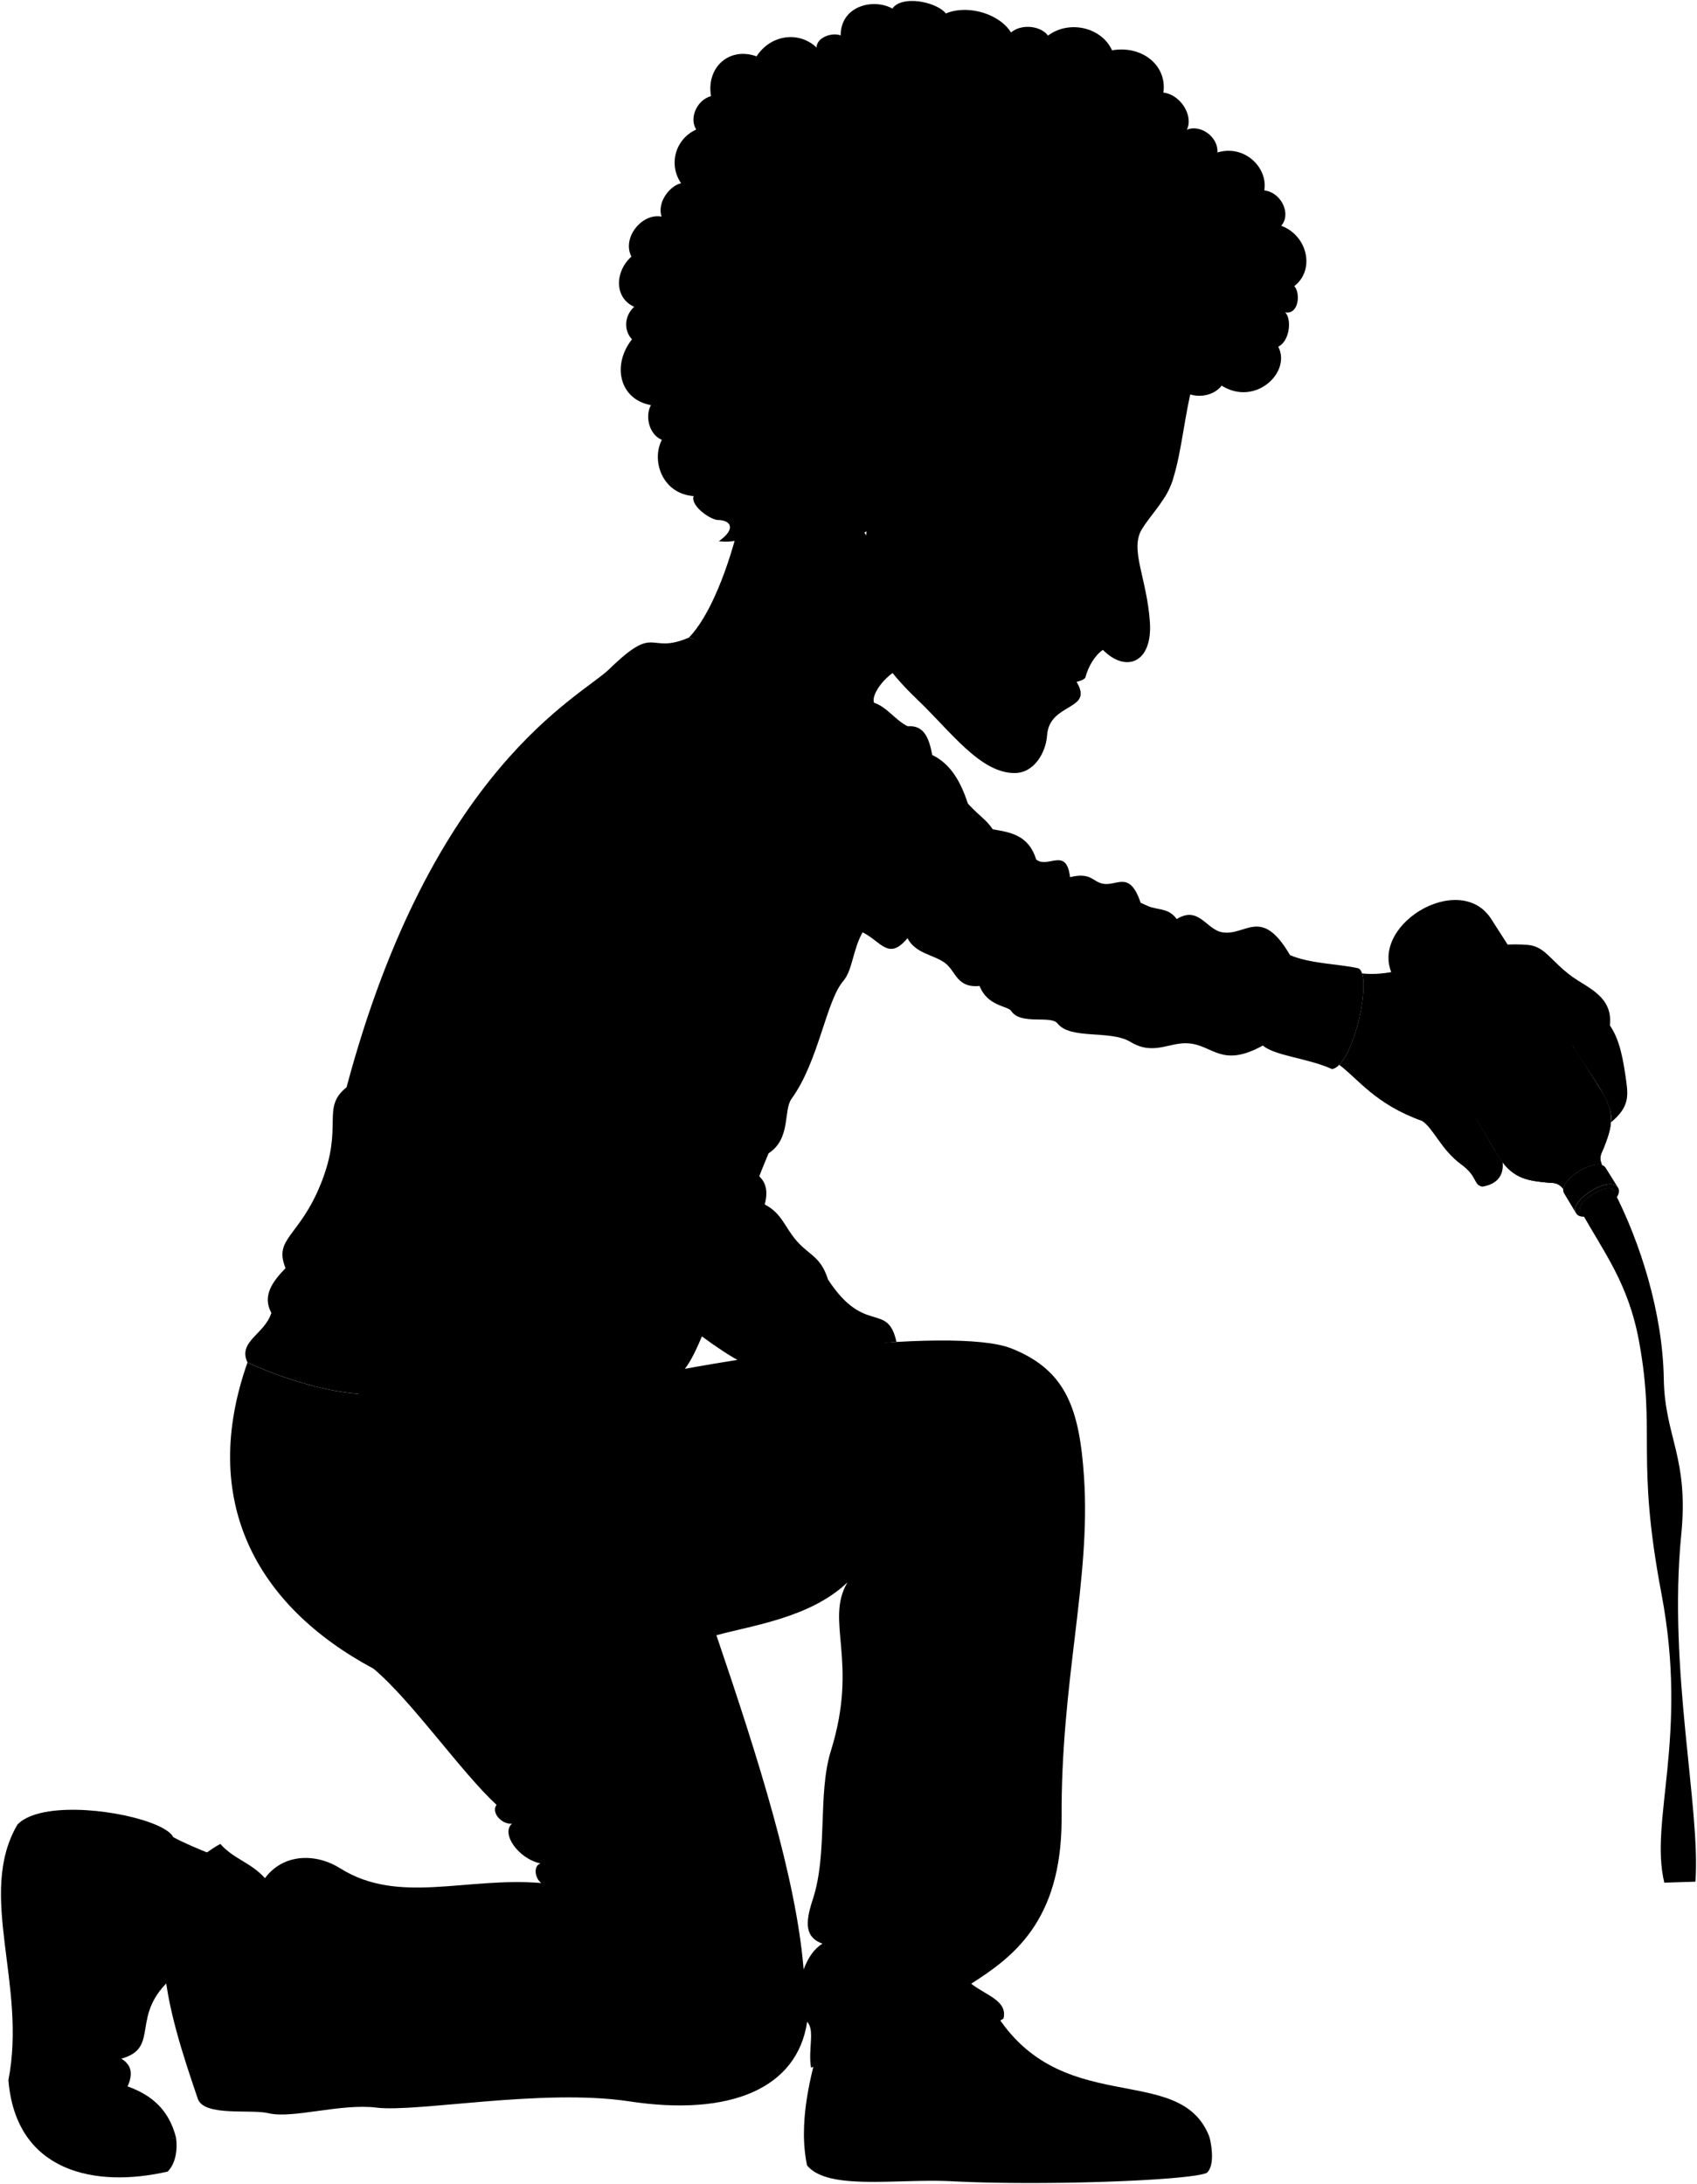<svg viewBox="0 0 1735.12 2233.43">
  <g class="bottle">
    <path class="labelReverse" d="M1632.13,1107.24c-17.23-26.86-122.22,37.47-106.1,65C1542.33,1200.14,1649.57,1134.42,1632.13,1107.24Z"/>
    <path class="bottleEdgeLine" d="M1425.62,987.45c24,40.84,112.9-13.63,87.42-53.57"/>
    <path class="bottleSide" d="M1649.73,1217.26c-5.34-8.59-38.91,12-33.68,20.64S1655.1,1225.91,1649.73,1217.26Z"/>
    <g class="waterSide">
      <path d="M1645,1131.25c0,4.79-32,8.67-71.49,8.67S1502,1136,1502,1131.25l28.39,48.54c14.87,25.43,30.35,27.42,51.23,29.55,6.2.63,10.87-.7,16.71,6.48,1.48-12,28.36-28.51,39.7-24.4-3.71-8.44-.4-12,1.85-17.78,5.68-14.68,10.06-26.61,5.18-42.13Z"/>
      <path d="M1616.05,1237.9c23.55,42.56,48.83,74,59.82,133.88,17.43,95-3.62,118.25,22.93,258.14,27.8,146.5-12.53,231.86,2.89,295.37l31.82-1c5.46-75.19-28.16-216.92-14.49-355,7.84-79.23-16.86-99.61-17.86-159.32-1.12-67.34-24-139.59-51.43-192.69C1643.38,1208.52,1610.51,1230.09,1616.05,1237.9Z"/>
    </g>
    <ellipse class="waterTop" cx="1573.52" cy="1131.25" rx="71.49" ry="8.66"/>
    <path class="bottleSide" d="M1581.65,1209.34c6.2.63,10.87-.7,16.71,6.48,1.48-12,28.36-28.51,39.7-24.4-3.71-8.44-.4-12,1.85-17.78,7.58-19.57,12.83-34.27-3.08-59.07L1524.68,939.75c-32.6-50.82-129.7,8.45-99.12,60.74l104.86,179.3C1545.29,1205.22,1560.77,1207.21,1581.65,1209.34Z"/>
    <path class="bottleLip" d="M1654.31,1214.46l-12.55-20.11c-8-13-50.31,12.88-42.5,26.05l12.21,20.3C1603.62,1227.64,1646.24,1201.53,1654.31,1214.46Z"/>
    <path class="bottleTop" d="M1611.47,1240.7c-7.85-13,34.77-39.17,42.84-26.24S1619.41,1253.89,1611.47,1240.7Zm38.26-23.44c-5.34-8.59-38.91,12-33.68,20.64S1655.1,1225.91,1649.73,1217.26Z"/>
    <path class="label" d="M1632.13,1107.24l-50.4-78.57c-24.16-37.68-125.42,24.36-102.83,63l47.13,80.58C1509.91,1144.71,1614.89,1080.38,1632.13,1107.24Z"/>
  </g>
  <path class="sockWhiteDark" d="M177.15,2021.72l42.92-124c-17.83-7-32.95-13.48-42.92-19C101.19,1914,97.94,1990,177.15,2021.72Z"/>
  <g class="soleWhite">
    <path d="M822,2181.27a161.35,161.35,0,0,0,3.14,33.07c21.25,26.21,92.07,13.38,148,16.29,92.45,4.82,242.91-.71,260.62-8.5,7.79-6.37,5.8-25.61,2.83-36.82Z"/>
    <path d="M180,2186c-77.57,20.47-129.9-333.59-129.9-333.59-13.95,2.14-25.54,6.42-32.27,13.48C-24,1937.44,27.72,2028.8,8.6,2127.24c7.69,94.54,89.23,110.47,162.88,93.48,8.5-8.5,10.15-23.48,8.5-34.7Z"/>
  </g>
  <g class="tomerShoe">
    <path d="M1236.6,2185.31c-30.45-79.32-155.8-14.87-223.08-133.85l-167.84,12.75c-11.73,38.14-23.57,78.44-23.68,117.06,49.25,16.84,104.4,11.57,171.69,13.95C1075.81,2198.13,1156.7,2196,1236.6,2185.31Z"/>
    <path d="M42.59,2110.24c-6.67,68.37,59.82,96.25,137.39,75.78-7.12-28.09-24.39-43.36-49.57-52.41,5.73-12.29,4.3-22-6.38-28.33,41.08-11.33,7.09-44.61,53.12-83.56-17-9.92-64.45-60.2,0-143.06-8.7-16.86-80.88-33.3-127.07-26.23C9.73,1938.3,53.29,2000.61,42.59,2110.24Z"/>
  </g>
  <path class="tomerShirt" d="M893.71,718.67c13.18,4.25,22,18.19,34.46,24.07,16.9-1.43,21.91,12.68,25,29.35,19,9.15,29.29,27.7,36.41,49.64,45.34,56,20.83,144.1-61.68,137.66-19.49,23.43-26.84,3.5-45.92-6-10.27,18.35-10.13,38.61-19.81,49.9-17.61,20.55-25,81.93-52.84,120.36-8.6,11.89-.34,40.71-23.48,55.77-41.83,99.07-64.8,203-90.8,226.23-147.89,90.1-287.5,94.72-417.58-63-9.48-17.37.91-31.82,14.49-45.8-12.47-30.83,14.21-31.56,36.23-86.6,23.74-59.34-.45-77,26.15-98.34,87.33-327.29,240-399.74,268.59-427.63,49.11-47.85,38.9-14.15,81.43-32.23Z"/>
  <path class="tomerPants" d="M825.26,2067.59c-10,67.78-78.06,97.12-181.93,81.33-88.45-13.45-217.08,11.51-258.27,6.42-36.83-4.55-85.86,11.66-110.59,5.71-18-4.33-64.92,3.57-72.06-14.27-30-88.47-71-208.66,22.84-261.12,14,15.76,30.67,18.55,45.66,35,19-25.41,52.08-25.69,77-10,59.56,37.43,128.42,8.56,205.47,15-7.13-5.71-7.85-17.84-.71-20-22.83-5-40.67-30.67-29.25-40.66-11.42.71-21.41-12.13-15.7-19.27-36.52-33.71-86.6-106.31-125.72-139.21-120.71-64.57-178.54-172.52-129-313.11,57.44,25.84,125.79,42.75,170,25.61,50.54,15.23,103.65-35.26,108.35,1.06,8.71-3.74,19.57,3.92,22.83,12.22,172.94-46.66,420.87-76.66,479.77-53.4,56.58,22.35,69.81,62.66,74.42,131.81,7.06,105.9-23.91,207.77-22.92,350.21-.28,104.66-50.71,141-92.44,167.72,14.5,11.58,37.6,17.25,33,35.65-63.9,39.47-142.57,29.38-196.77,50.19C826.05,2095.66,833.49,2076,825.26,2067.59Zm-3.57-53.51c4.52-12.15,10.76-21.26,19.26-26.4-17.59-6.38-18.08-20.58-10-45,15.7-47.3,4.85-108,18.55-152,28.88-92.64-6.43-132.7,17-172.51-37.8,36.22-97.6,44.09-134,54.08C775.2,1797.91,814,1920,821.69,2014.08Z"/>
  <g class="tomerSweater">
    <path d="M791.29,739l97.77,3.78c-7,19-39.15,50.9-57.18,56.05C817.06,785.29,811.91,764,791.29,739Z"/>
    <path d="M927.85,959.39c8.25,15.7,25.43,16.47,37.61,24.82s12,26.33,36.11,24.07c8.27,21.06,28.77,20.18,32.34,25.58,9.83,14.86,40.46,4,47.39,12.79,13.29,16.84,54,6.39,74.47,18.8,23.8,14.46,39.71,0,59.43,1.51,25.17,1.89,33.85,25.57,76,2.25,12.49,10.67,45.89,12.79,70.71,24.07,21.81-3,42.12-95.53,27.08-103-18.81-4.51-48.89-4.51-70-13.54-29.33-50.4-45.12-19.31-69.2-23.32-16.54-2.76-24-27.55-46.64-13.54-9.78-13.54-21.81-7.52-36.86-16.55-11.28-33.85-24.28-16.95-38.36-19.56-11.19-2.07-12-12-33.85-6.77-3.76-31.59-22.57-8.27-34.6-18.05-7.76-25-26.33-27.83-44.38-30.84-7.85-11.14-10.53-10.53-25.58-26.33C1013,854.81,982.76,940.58,927.85,959.39Z"/>
    <path d="M738.29,1027.84c-1.34,32.53,22.07,42.61,3,67-10.52,13.44,19.54,33.32,4.51,54.16,9.56,9.6,12,20.64,3.76,33.85,7.43,15.45,41.91,12.94,32.35,48.89,17.7,9.18,20.17,23,32.75,37.38,13.16,15,24.44,15.67,31.94,39.35,37.63,57.8,60.82,22.08,70,63.88-51.17,1.93-107.41,37.85-143.72,27.14-31.41-9.27-126.82-83.36-142.92-122.62-19.14-4.27-27.93-18.28-27.08-41.37-50.21-28.42,2.42-65.32-7.59-79.19-20.51-28.45-14.41-84-20.24-122.4C628.11,1027.54,682.59,1025.75,738.29,1027.84Z"/>
    <path d="M423.09,1419c-52.74-10.76-101.41-35.8-145.67-76.39-6.58,21.82-34.63,29.06-24.35,50.78C310.51,1419.22,378.86,1436.13,423.09,1419Z"/>
  </g>
  <g class="clothesDisplayLine">
    <path d="M1319,976.69c-1.17,25.43-15,77-27.83,92.52"/>
    <path d="M834.92,2100.81q66.5,16.24,71.51,93"/>
    <path d="M1113.7,2127.5c-15.9,34.4-74,12.48-74,68.81"/>
    <path d="M131.13,1857.34c-16.78,44.07-46.46,70.17-98.33,65.36"/>
    <path d="M124,2105.28c-43.86,0-17.75-38-80-45.82"/>
  </g>
  <g class="clothesOverlapLine">
    <path d="M749.79,865.73c8.59,22.4-16.77,55.5-3.21,78.89,9.27,16-5.77,37.21-1.28,60.94,2.5,13.41,4.64,26.38-7,22.28"/>
    <path d="M573.4,836.23c-15.56,39-7.7,99.41-10.91,139.82-3.81,48-9,63.5,12.57,57.81"/>
    <path d="M896,892c2.05,19.11-3,39.62-14.1,61.32"/>
    <path d="M382.05,1706.49c102.55,43.12,258.84-21.4,350.46-34.15"/>
    <path d="M821.69,2014.08c-9.57,21.07-11.14,39.73,3.57,53.51"/>
  </g>
  <g class="clothesFoldLine">
    <path d="M291.91,1296.8c7.89,18.24,18.17,28.19,33.54,38.64"/>
    <path d="M311.31,1293c48.58,72.57,126.93,106.87,131,91"/>
    <path d="M449.68,1369.27c51.81,23.22,109.76,31.3,171,31.36"/>
    <path d="M428.77,1320.07c81.8,51,235.35,71.7,288.86,46.49"/>
    <path d="M388.18,1264.72c38.35,37.67,79.72,64.43,126.08,73.18"/>
    <path d="M436.77,1119.57c-28.93,16.37-80.57,38.75-81.18,11.07"/>
    <path d="M490.89,1118.34c-46.74,13.89-86.49,33.71-112.55,65.19"/>
    <path d="M462,1242.58c70.73,86.71,209.11,103.32,167.9,116.23"/>
    <path d="M534.56,1268.41c51.79,45.77,102.13,71.84,150.56,72"/>
    <path d="M602.89,1235.45c12.85,5.9,29.68,5.49,27.61,20.66"/>
    <path d="M605.9,1188.45c-12,18.25-1.83,27.76,20.29,32.6"/>
    <path d="M630,1276.82a62.16,62.16,0,0,0,19,1.43"/>
    <path d="M711.68,1179.23c-10.24,13-21.16,21.53-33.83,18.45"/>
    <path d="M745.81,1149c-7.07-5.39-15.68-3.55-27.37-20.15"/>
    <path d="M749.57,1182.8c-7.14,10-28.2,24.72-32.36,41.94"/>
    <path d="M757.81,1198.91c2.86,13-6.75,25.91-36.29,38.75"/>
    <path d="M781.92,1231.69c-1.53,6.3-4.3,11.32-9.35,14"/>
    <path d="M831,1366.81c-22.51,11.92-46.75,13.85-72.57,6.76"/>
    <path d="M864.2,1363.73c17.22-1.23,35.06-9.22,23.83-18.73"/>
    <path d="M786.71,1157.09c-9.83,5-20.31,8.54-32.17,9.27"/>
    <path d="M578.22,773.94c-20.29,35.67-31.36,64.57-27.67,97.78L536.4,848.35"/>
    <path d="M546.24,889.56c-16-48.59-40-44.28-19.68-9.23"/>
    <path d="M611.43,891.4c-11.51,28.73-22.3,53.72-28.29,54.12"/>
    <path d="M602.82,936.91c-1.5,13.67-29.46,76-30.13,55.35"/>
    <path d="M702.45,900c11.07,23.37,18.08,51.4,34.45,61.5"/>
    <path d="M706.76,791.77C724,802.23,741.82,850.2,739.36,860"/>
    <path d="M734.44,799.77c15.13,18.28,17.17,45.06,15.35,66"/>
    <path d="M787.33,914.77c19.94,36,42.61,62.58,71.34,68.27"/>
    <path d="M759,946.75q32.81,14,52.89,38.75"/>
    <path d="M1021.22,855.26c35.92-.51,17.07,112.72-15.68,107.74-13.53-2,6.58-18.21,11.13-30.85"/>
    <path d="M1059.49,878.9c10.8,31-28.15,139.75,7.76,77.53"/>
    <path d="M1094.09,897c-7.11,88.31-40.32,108.82-37.46,116.13,2.69,6.87,25.29-13.66,36.42-34.9"/>
    <path d="M1118.35,921.52c2,33.88-7.39,67.53-42.5,100.67"/>
    <path d="M1149.71,935.18c7.55,31.5,4.08,64.72-32.88,103.2"/>
    <path d="M1166.3,923.28c3.64,43.26-2.43,45.29,36.86,16.55"/>
    <path d="M1207.88,959c-40.47,14.16-61.71,54.12-35.41,97.12"/>
    <path d="M1201.81,1019.66c-2.32,12.45-6.66,23.59-16.19,31.36"/>
    <path d="M1274.15,1054.56c-.87-10.64-7.59-15.68-23.27-3.54"/>
    <path d="M1275.16,963.51c27.82,3.54-36.93,101.68-49.57,55.14"/>
    <path d="M1001.57,1008.28c7.51-1.27,16.13-6.24,21.68,3.29"/>
    <path d="M931.69,751.05c9.37,6.23,10.07,28.68,8.09,56.15"/>
    <path d="M946.86,832.49c-6.41,26.23-32.37,51.09-50.38,74.87"/>
    <path d="M937.25,924.05c-9.77,8.58-24.85,9.36-44.74,3.06"/>
    <path d="M914,850.2c18.21-33.89,18.72-14.17-9.1,28.83"/>
    <path d="M911.45,767.24c10.49,13.9,9.75,39.27,0,73.85"/>
    <path d="M893.24,855.76c1.51-30-3.79-41.93,2.92-44.49s10,41.81-.13,80.76"/>
    <path d="M531.44,1420.05c-25.05,2.46-67.78,46.59-103.85,87.77"/>
    <path d="M554.27,1432.27c-15.06,4.38-25.5,19.49-34.85,37.13"/>
    <path d="M888,1528c-12.47,23.32-26.8,45.15-44.29,64.47"/>
    <path d="M931.66,1582.72c52.76-46.24,101.76-98.63,84-94.44-62.27,14.7-117.12,145.87-143.93,134.16-28.36-12.38,99-174.89,80.1-201.89-6.9-9.85-45,15.75-80.1,37.78"/>
    <path d="M875.66,1633.51c35.16-3.25,61-43.57,65.12-32.56,3.53,9.52-22.79,30.52-56,40.29"/>
    <path d="M981.81,1428.37c-31,64.91-43.06,101,7.82,41"/>
    <path d="M992.23,1580.11c24.75-46.89,57.31-106.15,63.82-97.69,11.65,15.15-7.09,60-35.16,115.27"/>
    <path d="M841,1987.68c22.11,5.8,80.95-3.87,21.31,18.5"/>
    <path d="M993.1,2028.61c-13.78,8.5-30.75,14.39-49.44,18.87"/>
    <path d="M1043.59,1798.45c-29,129-94,145.94-85.42,178.11,4.62,17.41,40.22,2.62,71.72-12.09"/>
    <path d="M406.9,2088.58c-94.29,4.84-108.6-40.3-170-48.35-21.61-2.84-26.55,21.8-25,53.19"/>
    <path d="M270.91,1920.62c-19.55,20.48-33.25,48.69-44.54,10.81"/>
    <path d="M294.07,1933.84c19.46-17.54,33.62,9.25,47.55,37.88"/>
    <path d="M206.23,1922.56c-18,26.14-23,65.54-21,112"/>
    <path d="M507.77,1845.7c17.61,8.36,37.76,1.1,52.26-15.82"/>
    <path d="M647.07,1792c-36.26,40.3-91.87,80.59-123.6,73,4.42,14.06,25,22.63,48.65,30.19"/>
    <path d="M552.72,1905.63c49.81,20.68,114.5,25,150.77,9.68"/>
    <path d="M553.43,1925.61c61.41,26,169.43,92.18,162.15,106.56-6.92,13.66-55.61-37.88-91.88-59.64"/>
    <path d="M654.33,2011.21c30.2,38.15,62,70.18,98.32,84.63"/>
    <path d="M616.45,2035.39c14.5,26.6,30.45,85.71,49.16,79.79,16.78-5.31-40.76-56.73-42.71-98.32-1.16-24.48-40.21-40.13-57.63-79.35"/>
    <path d="M130.41,2133.61q-12.06-6.37-24.13-4.25"/>
  </g>
  <g class="eye">
    <circle class="sclera" cx="1111" cy="523.83" r="51.42"/>
    <path class="irisAmber" d="M1120.43,560c2.16,1.37,12.84-4,19.65-14.7s7.17-22.65,5-24A130.18,130.18,0,0,0,1120.43,560Z"/>
    <path class="pupil" d="M1132.7,551.18c1.72,1.1,4.73-1.72,7.38-5.88s3.93-8.08,2.21-9.17A69.49,69.49,0,0,0,1132.7,551.18Z"/>
  </g>
  <g class="skinAshkenazi">
    <path d="M767.22,342.36C786.81,457,744.69,611.69,704.31,652c30.49,9.87,62.49,55.39,87,87,27.8,35.87,102.24,43.94,102.42-20.32-5.46-11.84,32.82-59.2,71.91-32.32"/>
    <path d="M1662.7,1105.13c-3-21.37-6.38-41.6-16.68-56.55,3.36-29.67-22.91-38.3-39.31-50.39-21.28-15.67-27-30.51-44.79-31.91-68.38-5.39-119.16,34.78-169.27,29.18,6,18.55-7,76.9-23.33,93.46,19.67,14.74,36.84,40.28,84.69,57.41,11.55,7.35,19.47,29.47,40.11,44.55,16.81,12.29,12.3,21,21.48,22.64,16.35-2.62,22-12.7,20.8-24.78-7.08-9.69-17.12-28.27-23.2-38.39-16.39-28-20.74-41.49,2.28-63.71,19.84-17.43,56.77-19.44,92.25-17.43,20.69,34.42,42.39,58.1,39.37,78.58C1665.5,1132.57,1664.94,1121.37,1662.7,1105.13Z"/>
    <path d="M886,543.48c-35.2,17.22-41.74-20.13-51.64-42.8-115-160.47,129.62-188,386-111.49-9.35,35.17-11.93,72.06-20.93,100.4-7.06,22.25-20.42,33.57-31.54,51-13.37,20.94,4.75,49.92,7.84,95.68,2.78,41.29-24.21,52.37-48.07,28.32-8,5.41-14.89,16.86-17.67,27.43-1,3.66-9.44,5.19-9.44,5.19,18.27,30-27.58,20.83-29.94,54.74-1.25,17.86-13.3,38.38-32.81,38.59-35.36.37-65.53-42.38-100.37-75.64-31.74-30.29-51.72-60.25-58.45-93.21M1145.75,530c-11.78-1.76-31.38-6.09-41.73-6.79,10.8,8.37,22.4,17.69,31.31,27.26C1140.6,546.39,1145.88,536.51,1145.75,530Z"/>
  </g>
  <path class="skinOverlapLine" d="M1583.37,1021c24.05,5.25,49.74,13,62.65,27.62"/>
  <g class="skinFoldLine">
    <path d="M835.28,447.81c-.79,13,6.13,37.7,16.36,50.48"/>
    <path d="M882.41,472.78c-15.89,3.17,1.62,31.28-11.36,31.11s-6.11-18.7-8.53-28.33c-2.19-8.74-13.21-13.07-7-26.36"/>
  </g>
  <g class="head51__edited">
    <path class="lipMaleMedium__noStroke" d="M1100.56,697.19s8.48-1.53,9.44-5.19h0c-16.08-5.16-27.58-2.58-47.56-23.72,12.48,18.91,9.83,39.28,38.74,49.18h0C1105.57,713.08,1106.78,707.4,1100.56,697.19Z"/>
    <path class="lipBorderLine" d="M1100.56,697.19c-15-5.24-35.07-20.5-38.12-28.91"/>
    <path class="lipEdgeLine" d="M1081.29,705.35c3.4,4.33,12.33,10.77,19.89,12.11"/>
    <path class="cheekLine" d="M1133.21,577c1,83.44-48.25,51.44-88.75,112.63"/>
    <g class="noseLine">
      <path d="M1127.67,664.57a17.62,17.62,0,0,1-3.49-5.34"/>
      <path d="M1148.23,670.85c-10.12-12.32-39.28-9.6-46.13-27.87"/>
    </g>
    <g class="eyeLidLine">
      <path d="M1145.75,530c12.82,1.35,11.75-6.15,13-15"/>
      <path d="M1135.33,550.5c5.4,5.71,4.16,14.77-11.87,15.14"/>
    </g>
    <path class="eyeCornerLine" d="M1096,520a44,44,0,0,0,8,3.22"/>
    <path class="eyeCreaseLine" d="M1113.69,514.94c15.14-4.1,36.43.69,44.68,3.07"/>
    <path class="eyebrowDarkBrown" d="M1191.09,508a85.71,85.71,0,0,0,8.35-18.41l.12-.39c-23.66-9.93-59.74-25.24-88.16-.79C1106.62,501.1,1139.86,476.9,1191.09,508Z"/>
    <path class="hairDarkBrown" d="M785.93,524.66c24.94,13.62,48.57-4.58,48.42-24-5.49-19.7-17.61-34.3-13.08-63.11,6.88,11.36,29.05,16.35,40.06,9.15,5.18,14.6,25.44,25.23,40,20,0,19.83,21.66,20.15,21.92,31.17,6.92-17.38,29.26-16.28,26.77-33.71,17.93,9.14,38.27-9.47,32.37-22.4,10.73,5.08,23.11-6.51,20.52-19,15.71,9.67,41-.85,45.55-17.27,19.19,13.14,44.2-2.48,45.49-21.77,8.82,7.23,29.24,3.55,37.36-7.37,11.78,18.91,48.69,24.23,67.35,11.86,10.22,20.23,38.5,21.38,50.45,6.14,34.42,21.63,71.47-13.66,57.83-39.81,11.91-5.83,14-28.24,7.07-35.17,13.66,2.85,16.12-19.41,9.34-26.77C1344.87,276,1337,240.9,1310,230.88c10.52-11.88.18-34.14-17.32-36.15,3.92-23.13-20-47.22-47.93-38.79,1-16.41-17.9-29-31.25-23.25,6.93-13.91-6-35.81-24-38,4-28-22-48.54-52.49-43.22-10.41-23.28-43.61-31.49-65.5-15-7.15-10-26.92-12.47-37.81-3.23-11.35-18.73-43.66-29-66.58-19.47C957,1.48,921.83-5.09,912.45,8.77,892.79-2.1,859.55,6,859.55,36.29c-8.4-3.58-24.62,1.9-24.6,12.33-18.42-17.28-47-13.1-61.39,9C745.15,47.52,722,69.36,727,98.29c-14.67,4.15-22.54,22.62-15.09,34.23a36.88,36.88,0,0,0-15.48,54.89c-10.9,2.3-24.83,18.68-20,34.12-19.65-3.92-40.82,21.28-30.84,40.91-16.86,15.12-17.89,42,2.91,51.33C639,322.11,637,337.15,646.18,347c-20.5,26-13.25,61.3,19.41,67.3-5.92,10.37-2.71,29.59,11.14,35.5-11,21.1.28,55.17,32.51,57.51-3.53,9.75,16.87,24.28,25,24.47,13.3.3,18.52,9.17.7,21.7C758.28,555.9,775.66,547,785.93,524.66Z"/>
  </g>
</svg>
